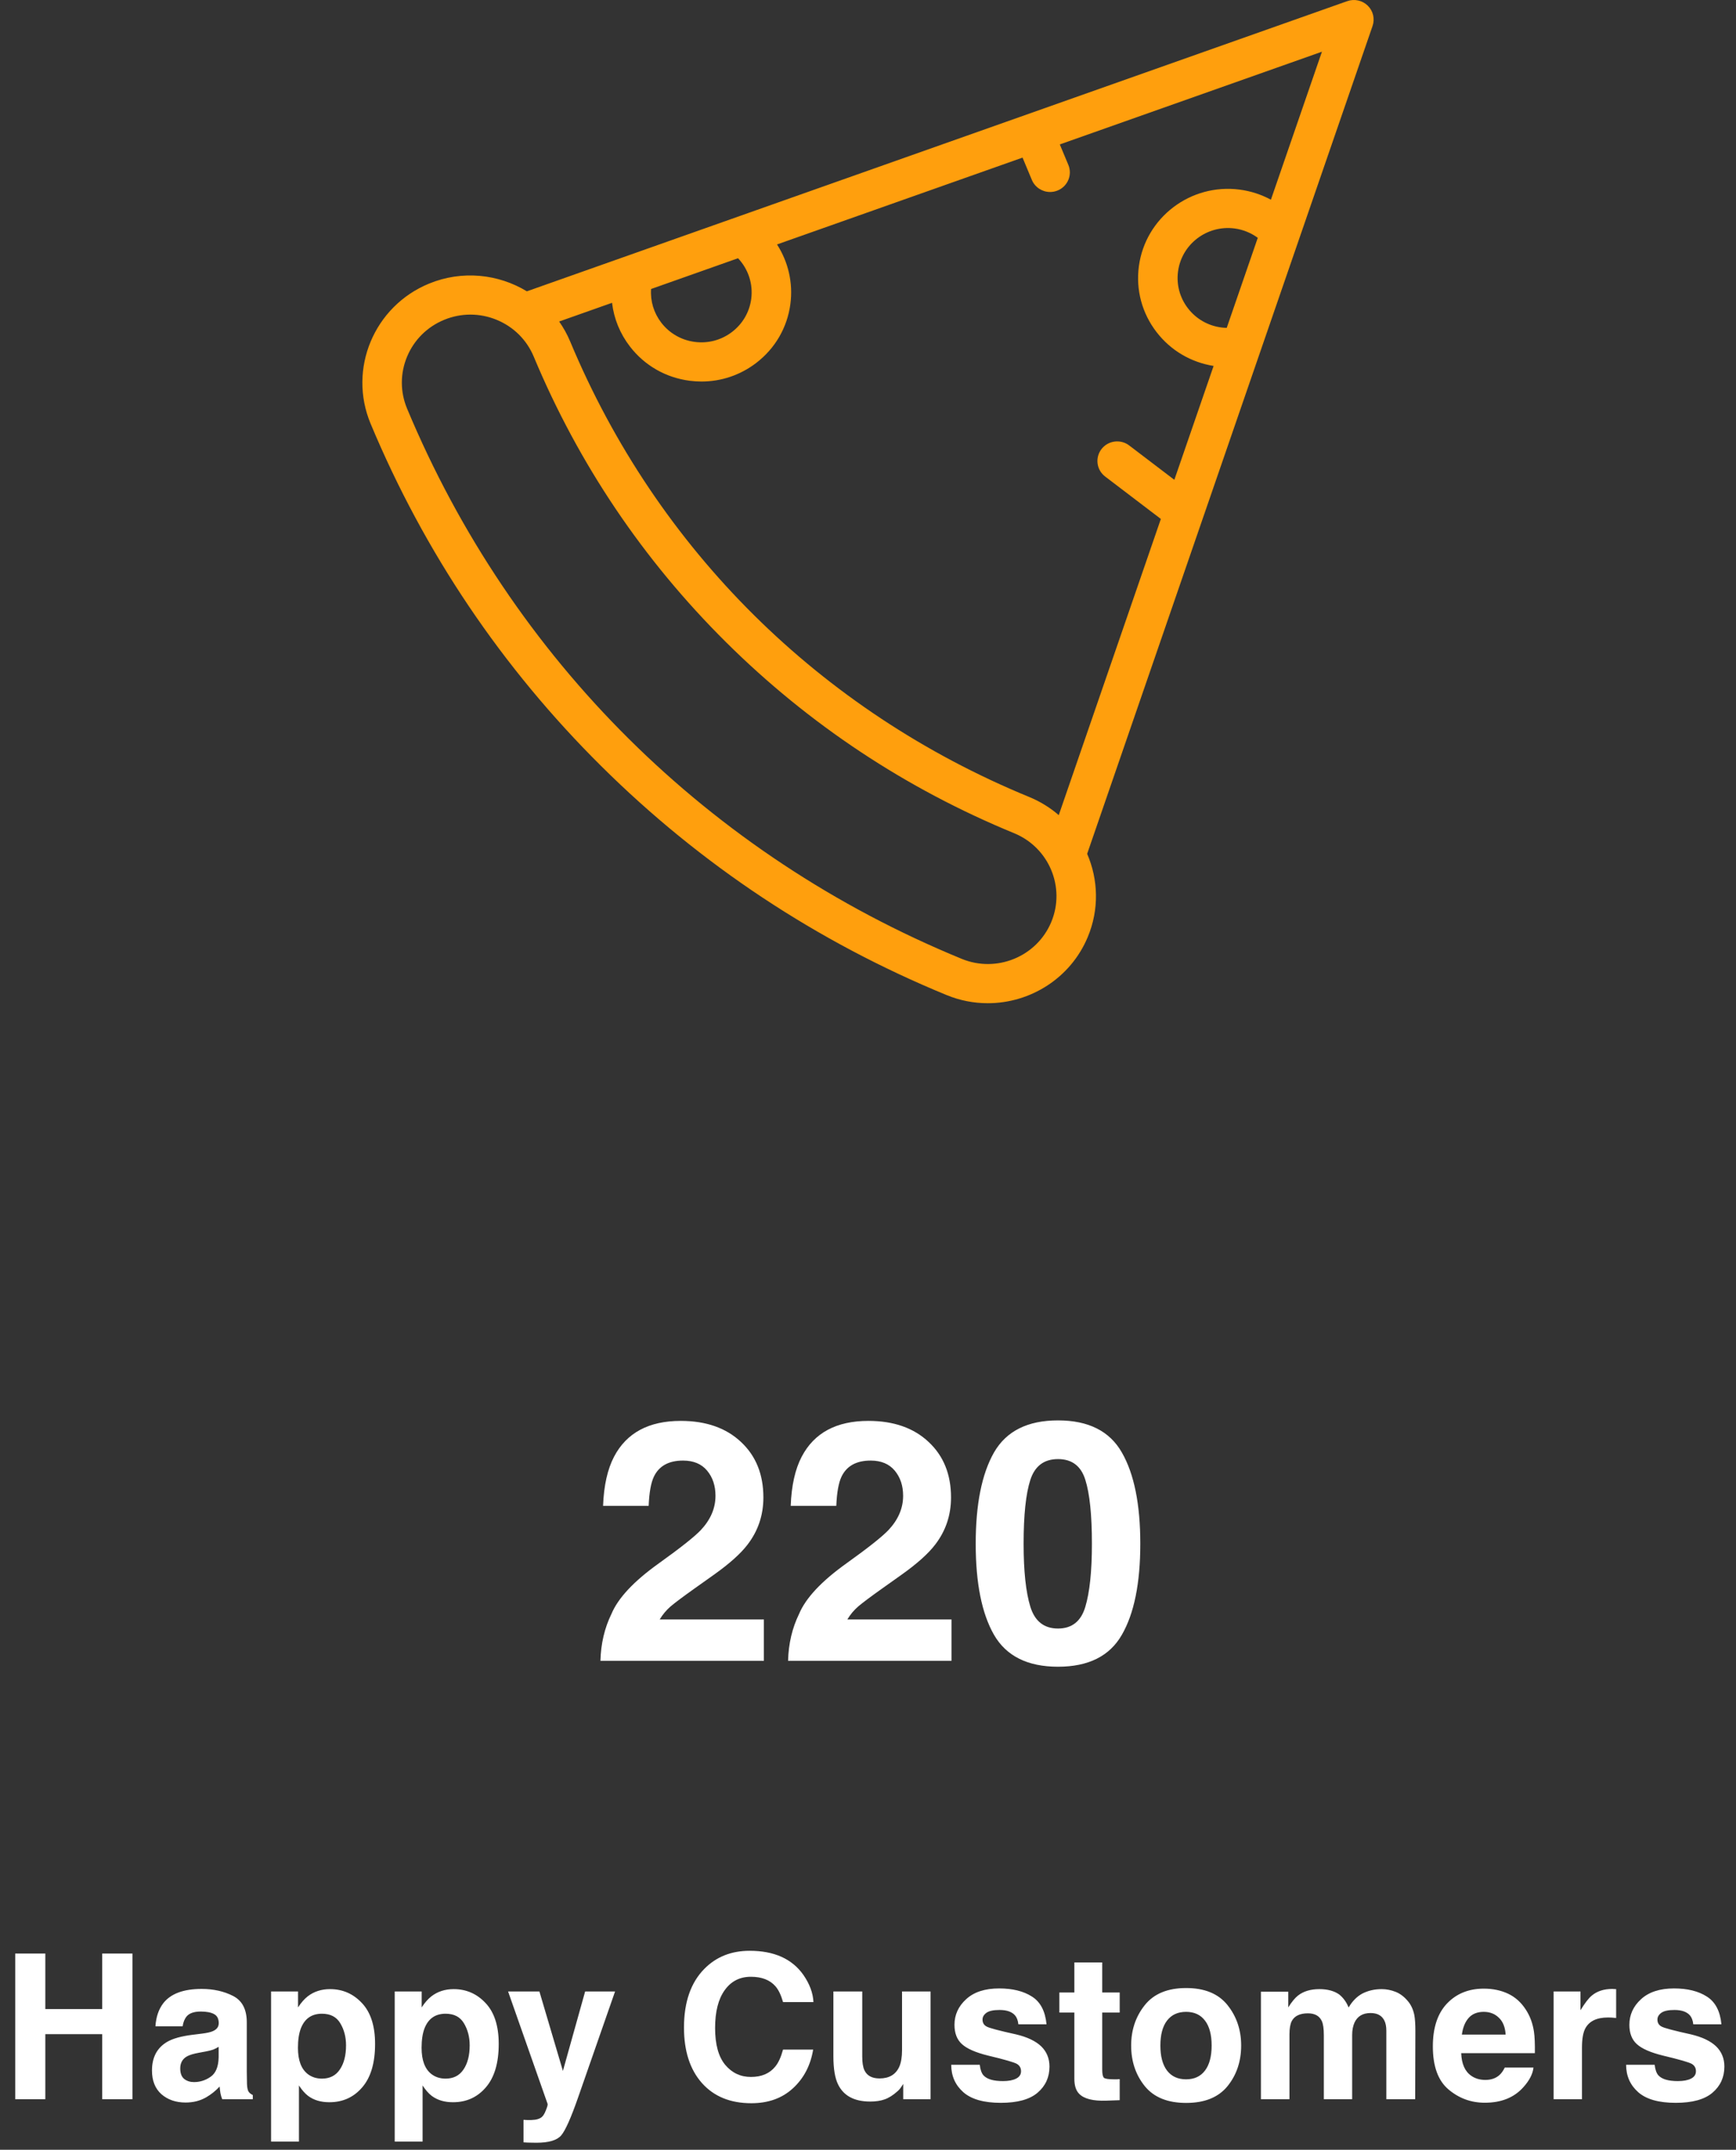 <svg width="206" height="255" viewBox="0 0 206 255" fill="none" xmlns="http://www.w3.org/2000/svg">
<rect x="0" y="0" width="206" height="255" fill="#333333" stroke="none"/>
<path d="M1.805 249V231.727H5.379V238.312H12.129V231.727H15.715V249H12.129V241.289H5.379V249H1.805ZM25.945 242.789C25.734 242.922 25.52 243.031 25.301 243.117C25.09 243.195 24.797 243.27 24.422 243.34L23.672 243.48C22.969 243.605 22.465 243.758 22.16 243.938C21.645 244.242 21.387 244.715 21.387 245.355C21.387 245.926 21.543 246.34 21.855 246.598C22.176 246.848 22.562 246.973 23.016 246.973C23.734 246.973 24.395 246.762 24.996 246.34C25.605 245.918 25.922 245.148 25.945 244.031V242.789ZM23.918 241.23C24.535 241.152 24.977 241.055 25.242 240.938C25.719 240.734 25.957 240.418 25.957 239.988C25.957 239.465 25.773 239.105 25.406 238.91C25.047 238.707 24.516 238.605 23.812 238.605C23.023 238.605 22.465 238.801 22.137 239.191C21.902 239.48 21.746 239.871 21.668 240.363H18.445C18.516 239.246 18.828 238.328 19.383 237.609C20.266 236.484 21.781 235.922 23.93 235.922C25.328 235.922 26.57 236.199 27.656 236.754C28.742 237.309 29.285 238.355 29.285 239.895V245.754C29.285 246.16 29.293 246.652 29.309 247.23C29.332 247.668 29.398 247.965 29.508 248.121C29.617 248.277 29.781 248.406 30 248.508V249H26.367C26.266 248.742 26.195 248.5 26.156 248.273C26.117 248.047 26.086 247.789 26.062 247.5C25.602 248 25.07 248.426 24.469 248.777C23.75 249.191 22.938 249.398 22.031 249.398C20.875 249.398 19.918 249.07 19.16 248.414C18.41 247.75 18.035 246.812 18.035 245.602C18.035 244.031 18.641 242.895 19.852 242.191C20.516 241.809 21.492 241.535 22.781 241.371L23.918 241.23ZM41.062 242.613C41.062 241.629 40.836 240.758 40.383 240C39.938 239.242 39.211 238.863 38.203 238.863C36.992 238.863 36.16 239.438 35.707 240.586C35.473 241.195 35.355 241.969 35.355 242.906C35.355 244.391 35.75 245.434 36.539 246.035C37.008 246.387 37.562 246.562 38.203 246.562C39.133 246.562 39.84 246.203 40.324 245.484C40.816 244.766 41.062 243.809 41.062 242.613ZM39.164 235.945C40.656 235.945 41.918 236.496 42.949 237.598C43.988 238.699 44.508 240.316 44.508 242.449C44.508 244.699 44 246.414 42.984 247.594C41.977 248.773 40.676 249.363 39.082 249.363C38.066 249.363 37.223 249.109 36.551 248.602C36.184 248.32 35.824 247.91 35.473 247.371V254.027H32.168V236.227H35.367V238.113C35.727 237.559 36.109 237.121 36.516 236.801C37.258 236.23 38.141 235.945 39.164 235.945ZM55.734 242.613C55.734 241.629 55.508 240.758 55.055 240C54.609 239.242 53.883 238.863 52.875 238.863C51.664 238.863 50.832 239.438 50.379 240.586C50.145 241.195 50.027 241.969 50.027 242.906C50.027 244.391 50.422 245.434 51.211 246.035C51.68 246.387 52.234 246.562 52.875 246.562C53.805 246.562 54.512 246.203 54.996 245.484C55.488 244.766 55.734 243.809 55.734 242.613ZM53.836 235.945C55.328 235.945 56.59 236.496 57.621 237.598C58.66 238.699 59.18 240.316 59.18 242.449C59.18 244.699 58.672 246.414 57.656 247.594C56.648 248.773 55.348 249.363 53.754 249.363C52.738 249.363 51.895 249.109 51.223 248.602C50.855 248.32 50.496 247.91 50.145 247.371V254.027H46.84V236.227H50.039V238.113C50.398 237.559 50.781 237.121 51.188 236.801C51.93 236.23 52.812 235.945 53.836 235.945ZM62.121 251.449L62.543 251.473C62.871 251.488 63.184 251.477 63.48 251.438C63.777 251.398 64.027 251.309 64.231 251.168C64.426 251.035 64.606 250.758 64.769 250.336C64.941 249.914 65.012 249.656 64.981 249.562L60.293 236.227H64.008L66.797 245.648L69.434 236.227H72.984L68.602 248.789C67.758 251.211 67.09 252.711 66.598 253.289C66.106 253.875 65.121 254.168 63.645 254.168C63.348 254.168 63.109 254.164 62.93 254.156C62.75 254.156 62.48 254.145 62.121 254.121V251.449ZM81.164 240.504C81.164 237.488 81.973 235.164 83.59 233.531C84.996 232.109 86.785 231.398 88.957 231.398C91.863 231.398 93.988 232.352 95.332 234.258C96.074 235.328 96.473 236.402 96.527 237.48H92.918C92.684 236.652 92.383 236.027 92.016 235.605C91.359 234.855 90.387 234.48 89.098 234.48C87.785 234.48 86.75 235.012 85.992 236.074C85.234 237.129 84.856 238.625 84.856 240.562C84.856 242.5 85.254 243.953 86.051 244.922C86.856 245.883 87.875 246.363 89.109 246.363C90.375 246.363 91.34 245.949 92.004 245.121C92.371 244.676 92.676 244.008 92.918 243.117H96.492C96.18 245 95.379 246.531 94.09 247.711C92.809 248.891 91.164 249.48 89.156 249.48C86.672 249.48 84.719 248.684 83.297 247.09C81.875 245.488 81.164 243.293 81.164 240.504ZM102.316 236.227V243.926C102.316 244.652 102.402 245.199 102.574 245.566C102.879 246.215 103.477 246.539 104.367 246.539C105.508 246.539 106.289 246.078 106.711 245.156C106.93 244.656 107.039 243.996 107.039 243.176V236.227H110.426V249H107.18V247.195C107.148 247.234 107.07 247.352 106.945 247.547C106.82 247.742 106.672 247.914 106.5 248.062C105.977 248.531 105.469 248.852 104.977 249.023C104.492 249.195 103.922 249.281 103.266 249.281C101.375 249.281 100.102 248.602 99.445 247.242C99.078 246.492 98.894 245.387 98.894 243.926V236.227H102.316ZM116.262 244.922C116.332 245.516 116.484 245.938 116.719 246.188C117.133 246.633 117.898 246.855 119.016 246.855C119.672 246.855 120.191 246.758 120.574 246.562C120.965 246.367 121.16 246.074 121.16 245.684C121.16 245.309 121.004 245.023 120.691 244.828C120.379 244.633 119.219 244.297 117.211 243.82C115.766 243.461 114.746 243.012 114.152 242.473C113.559 241.941 113.262 241.176 113.262 240.176C113.262 238.996 113.723 237.984 114.645 237.141C115.574 236.289 116.879 235.863 118.559 235.863C120.152 235.863 121.449 236.184 122.449 236.824C123.457 237.457 124.035 238.555 124.184 240.117H120.844C120.797 239.688 120.676 239.348 120.48 239.098C120.113 238.645 119.488 238.418 118.605 238.418C117.879 238.418 117.359 238.531 117.047 238.758C116.742 238.984 116.59 239.25 116.59 239.555C116.59 239.938 116.754 240.215 117.082 240.387C117.41 240.566 118.57 240.875 120.562 241.312C121.891 241.625 122.887 242.098 123.551 242.73C124.207 243.371 124.535 244.172 124.535 245.133C124.535 246.398 124.062 247.434 123.117 248.238C122.18 249.035 120.727 249.434 118.758 249.434C116.75 249.434 115.266 249.012 114.305 248.168C113.352 247.316 112.875 246.234 112.875 244.922H116.262ZM125.707 238.723V236.344H127.488V232.781H130.793V236.344H132.867V238.723H130.793V245.473C130.793 245.996 130.859 246.324 130.992 246.457C131.125 246.582 131.531 246.645 132.211 246.645C132.312 246.645 132.418 246.645 132.527 246.645C132.645 246.637 132.758 246.629 132.867 246.621V249.117L131.285 249.176C129.707 249.23 128.629 248.957 128.051 248.355C127.676 247.973 127.488 247.383 127.488 246.586V238.723H125.707ZM140.742 246.645C141.719 246.645 142.469 246.297 142.992 245.602C143.516 244.906 143.777 243.918 143.777 242.637C143.777 241.355 143.516 240.371 142.992 239.684C142.469 238.988 141.719 238.641 140.742 238.641C139.766 238.641 139.012 238.988 138.48 239.684C137.957 240.371 137.695 241.355 137.695 242.637C137.695 243.918 137.957 244.906 138.48 245.602C139.012 246.297 139.766 246.645 140.742 246.645ZM147.281 242.637C147.281 244.512 146.742 246.117 145.664 247.453C144.586 248.781 142.949 249.445 140.754 249.445C138.559 249.445 136.922 248.781 135.844 247.453C134.766 246.117 134.227 244.512 134.227 242.637C134.227 240.793 134.766 239.195 135.844 237.844C136.922 236.492 138.559 235.816 140.754 235.816C142.949 235.816 144.586 236.492 145.664 237.844C146.742 239.195 147.281 240.793 147.281 242.637ZM163.957 235.945C164.52 235.945 165.074 236.055 165.621 236.273C166.168 236.492 166.664 236.875 167.109 237.422C167.469 237.867 167.711 238.414 167.836 239.062C167.914 239.492 167.953 240.121 167.953 240.949L167.93 249H164.508V240.867C164.508 240.383 164.43 239.984 164.273 239.672C163.977 239.078 163.43 238.781 162.633 238.781C161.711 238.781 161.074 239.164 160.723 239.93C160.543 240.336 160.453 240.824 160.453 241.395V249H157.09V241.395C157.09 240.637 157.012 240.086 156.855 239.742C156.574 239.125 156.023 238.816 155.203 238.816C154.25 238.816 153.609 239.125 153.281 239.742C153.102 240.094 153.012 240.617 153.012 241.312V249H149.625V236.25H152.871V238.113C153.285 237.449 153.676 236.977 154.043 236.695C154.691 236.195 155.531 235.945 156.562 235.945C157.539 235.945 158.328 236.16 158.93 236.59C159.414 236.988 159.781 237.5 160.031 238.125C160.469 237.375 161.012 236.824 161.66 236.473C162.348 236.121 163.113 235.945 163.957 235.945ZM176.074 238.641C175.301 238.641 174.699 238.883 174.27 239.367C173.848 239.852 173.582 240.508 173.473 241.336H178.664C178.609 240.453 178.34 239.785 177.855 239.332C177.379 238.871 176.785 238.641 176.074 238.641ZM176.074 235.887C177.137 235.887 178.094 236.086 178.945 236.484C179.797 236.883 180.5 237.512 181.055 238.371C181.555 239.129 181.879 240.008 182.027 241.008C182.113 241.594 182.148 242.438 182.133 243.539H173.391C173.438 244.82 173.84 245.719 174.598 246.234C175.059 246.555 175.613 246.715 176.262 246.715C176.949 246.715 177.508 246.52 177.938 246.129C178.172 245.918 178.379 245.625 178.559 245.25H181.969C181.883 246.008 181.488 246.777 180.785 247.559C179.691 248.801 178.16 249.422 176.191 249.422C174.566 249.422 173.133 248.898 171.891 247.852C170.648 246.805 170.027 245.102 170.027 242.742C170.027 240.531 170.586 238.836 171.703 237.656C172.828 236.477 174.285 235.887 176.074 235.887ZM191.332 235.922C191.395 235.922 191.445 235.926 191.484 235.934C191.531 235.934 191.629 235.938 191.777 235.945V239.367C191.566 239.344 191.379 239.328 191.215 239.32C191.051 239.312 190.918 239.309 190.816 239.309C189.473 239.309 188.57 239.746 188.109 240.621C187.852 241.113 187.723 241.871 187.723 242.895V249H184.359V236.227H187.547V238.453C188.062 237.602 188.512 237.02 188.895 236.707C189.52 236.184 190.332 235.922 191.332 235.922ZM196.348 244.922C196.418 245.516 196.57 245.938 196.805 246.188C197.219 246.633 197.984 246.855 199.102 246.855C199.758 246.855 200.277 246.758 200.66 246.562C201.051 246.367 201.246 246.074 201.246 245.684C201.246 245.309 201.09 245.023 200.777 244.828C200.465 244.633 199.305 244.297 197.297 243.82C195.852 243.461 194.832 243.012 194.238 242.473C193.645 241.941 193.348 241.176 193.348 240.176C193.348 238.996 193.809 237.984 194.73 237.141C195.66 236.289 196.965 235.863 198.645 235.863C200.238 235.863 201.535 236.184 202.535 236.824C203.543 237.457 204.121 238.555 204.27 240.117H200.93C200.883 239.688 200.762 239.348 200.566 239.098C200.199 238.645 199.574 238.418 198.691 238.418C197.965 238.418 197.445 238.531 197.133 238.758C196.828 238.984 196.676 239.25 196.676 239.555C196.676 239.938 196.84 240.215 197.168 240.387C197.496 240.566 198.656 240.875 200.648 241.312C201.977 241.625 202.973 242.098 203.637 242.73C204.293 243.371 204.621 244.172 204.621 245.133C204.621 246.398 204.148 247.434 203.203 248.238C202.266 249.035 200.812 249.434 198.844 249.434C196.836 249.434 195.352 249.012 194.391 248.168C193.438 247.316 192.961 246.234 192.961 244.922H196.348Z" fill="white"/>
<path d="M71.25 197C71.302 194.969 71.738 193.113 72.559 191.434C73.353 189.546 75.228 187.547 78.184 185.438C80.749 183.602 82.409 182.286 83.164 181.492C84.323 180.255 84.902 178.901 84.902 177.43C84.902 176.232 84.57 175.236 83.906 174.441C83.242 173.647 82.292 173.25 81.055 173.25C79.362 173.25 78.21 173.882 77.598 175.145C77.246 175.874 77.038 177.033 76.973 178.621H71.562C71.654 176.212 72.09 174.266 72.871 172.781C74.356 169.956 76.992 168.543 80.781 168.543C83.776 168.543 86.159 169.376 87.93 171.043C89.701 172.697 90.586 174.891 90.586 177.625C90.586 179.721 89.961 181.583 88.711 183.211C87.891 184.292 86.543 185.496 84.668 186.824L82.441 188.406C81.048 189.396 80.091 190.112 79.57 190.555C79.062 190.997 78.633 191.512 78.281 192.098H90.644V197H71.25ZM93.516 197C93.568 194.969 94.004 193.113 94.824 191.434C95.618 189.546 97.493 187.547 100.449 185.438C103.014 183.602 104.674 182.286 105.43 181.492C106.589 180.255 107.168 178.901 107.168 177.43C107.168 176.232 106.836 175.236 106.172 174.441C105.508 173.647 104.557 173.25 103.32 173.25C101.628 173.25 100.475 173.882 99.863 175.145C99.512 175.874 99.303 177.033 99.238 178.621H93.828C93.919 176.212 94.356 174.266 95.137 172.781C96.621 169.956 99.258 168.543 103.047 168.543C106.042 168.543 108.424 169.376 110.195 171.043C111.966 172.697 112.852 174.891 112.852 177.625C112.852 179.721 112.227 181.583 110.977 183.211C110.156 184.292 108.809 185.496 106.934 186.824L104.707 188.406C103.314 189.396 102.357 190.112 101.836 190.555C101.328 190.997 100.898 191.512 100.547 192.098H112.91V197H93.516ZM121.465 183.113C121.465 186.368 121.732 188.862 122.266 190.594C122.799 192.312 123.893 193.172 125.547 193.172C127.201 193.172 128.281 192.312 128.789 190.594C129.31 188.862 129.57 186.368 129.57 183.113C129.57 179.702 129.31 177.176 128.789 175.535C128.281 173.895 127.201 173.074 125.547 173.074C123.893 173.074 122.799 173.895 122.266 175.535C121.732 177.176 121.465 179.702 121.465 183.113ZM125.547 168.484C129.154 168.484 131.68 169.754 133.125 172.293C134.583 174.832 135.312 178.439 135.312 183.113C135.312 187.788 134.583 191.388 133.125 193.914C131.68 196.44 129.154 197.703 125.547 197.703C121.94 197.703 119.408 196.44 117.949 193.914C116.504 191.388 115.781 187.788 115.781 183.113C115.781 178.439 116.504 174.832 117.949 172.293C119.408 169.754 121.94 168.484 125.547 168.484Z" fill="white"/>
<path d="M162.303 0.671C161.663 0.044 160.716 -0.165 159.869 0.136L62.521 34.556C59.139 32.505 54.849 32.025 50.914 33.641C44.383 36.324 41.271 43.775 43.976 50.252C50.355 65.524 59.566 79.195 71.353 90.883C83.14 102.572 96.925 111.706 112.326 118.032C113.925 118.689 115.583 119 117.215 119C122.248 119 127.034 116.042 129.076 111.151C130.451 107.861 130.321 104.319 129.006 101.278L162.874 3.077C163.165 2.233 162.943 1.297 162.303 0.671ZM77.26 34.28L87.578 30.632C88.789 31.912 89.379 33.673 89.143 35.455C88.934 37.024 88.122 38.419 86.856 39.382C85.591 40.346 84.023 40.762 82.44 40.556C80.858 40.349 79.452 39.544 78.48 38.289C77.585 37.132 77.159 35.721 77.26 34.28ZM124.746 109.372C123.03 113.481 118.262 115.439 114.12 113.737C84.11 101.41 60.737 78.232 48.307 48.473C47.476 46.483 47.476 44.291 48.307 42.3C49.138 40.31 50.701 38.76 52.708 37.936C54.715 37.111 56.926 37.111 58.933 37.936C60.94 38.76 62.503 40.31 63.334 42.3C68.655 55.039 76.338 66.441 86.169 76.191C96.001 85.94 107.499 93.559 120.344 98.835C124.487 100.537 126.462 105.264 124.746 109.372ZM145.568 38.891C145.356 38.886 145.144 38.874 144.932 38.846C143.35 38.64 141.944 37.834 140.973 36.579C140.001 35.324 139.581 33.768 139.789 32.2C140.219 28.961 143.225 26.674 146.492 27.099C147.5 27.231 148.446 27.619 149.253 28.208L145.568 38.891ZM150.811 23.689C149.669 23.073 148.414 22.662 147.104 22.491C141.274 21.728 135.909 25.813 135.142 31.593C134.77 34.393 135.52 37.169 137.254 39.409C138.923 41.567 141.314 42.977 144.011 43.407L139.352 56.915L133.995 52.839C132.968 52.057 131.497 52.249 130.709 53.267C129.921 54.286 130.115 55.745 131.142 56.526L137.752 61.556L125.636 96.688C124.62 95.812 123.45 95.079 122.139 94.54C97.3 84.337 77.954 65.153 67.666 40.522C67.308 39.665 66.864 38.87 66.352 38.137L72.628 35.918C72.847 37.793 73.573 39.582 74.762 41.118C76.495 43.359 79.005 44.795 81.829 45.164C82.302 45.226 82.773 45.256 83.242 45.256C85.574 45.256 87.829 44.501 89.71 43.07C91.97 41.351 93.419 38.862 93.79 36.062C94.124 33.548 93.532 31.058 92.204 28.996L121.339 18.695L122.443 21.338C122.817 22.233 123.69 22.774 124.609 22.774C124.908 22.774 125.212 22.716 125.505 22.596C126.701 22.105 127.269 20.745 126.774 19.559L125.76 17.132L156.866 6.133L150.811 23.689Z" fill="#FF9F0D"/>
</svg>
